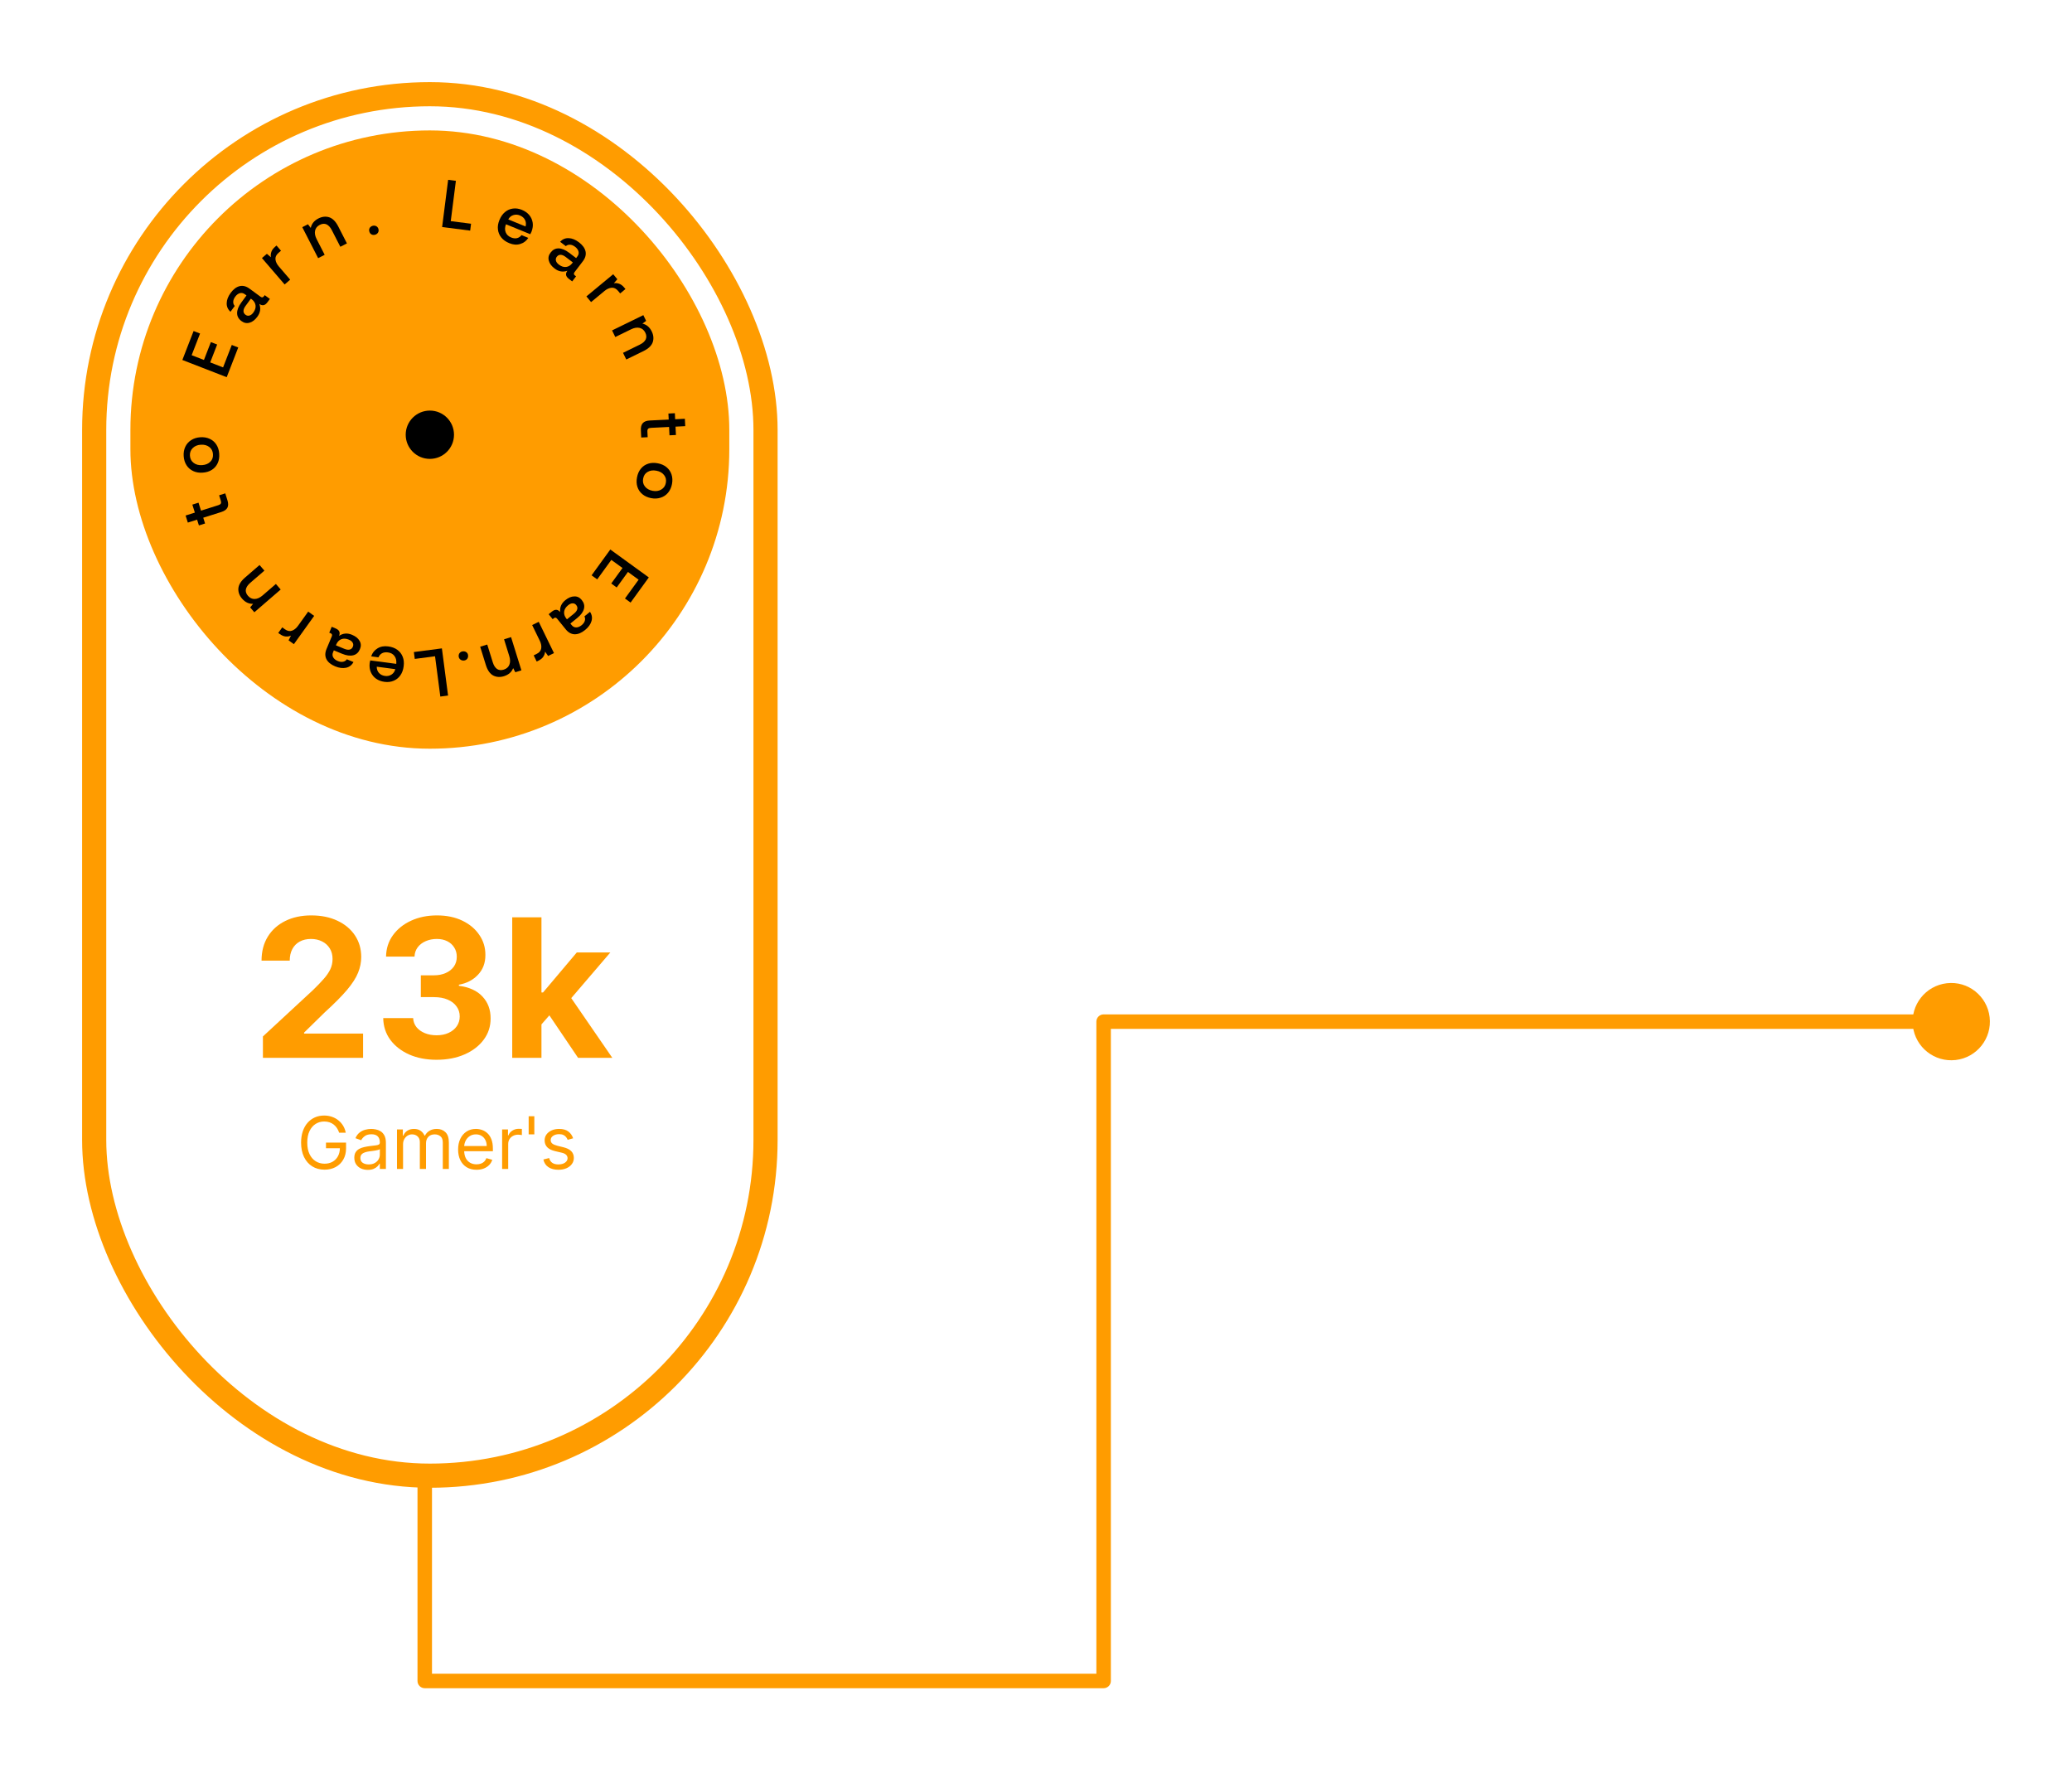 <svg width="429" height="367" viewBox="0 0 429 367" fill="none" xmlns="http://www.w3.org/2000/svg">
<g filter="url(#filter0_d_410_871)">
<rect x="19.5" y="15.5" width="139" height="286" rx="69.5" stroke="#FF9C00" stroke-width="5"/>
<rect x="27" y="23" width="124" height="128" rx="62" fill="#FF9C00"/>
<circle cx="89" cy="86" r="5" fill="black"/>
<path d="M91.492 130.229L85.689 130.989L85.875 132.412L90.074 131.862L91.167 140.205L92.771 139.995L91.492 130.229Z" fill="black"/>
<path d="M82.888 135.819C83.255 135.3 83.48 134.676 83.576 133.951C83.672 133.226 83.618 132.566 83.383 131.981C83.15 131.382 82.787 130.908 82.27 130.528C81.753 130.147 81.13 129.922 80.376 129.822C79.526 129.709 78.785 129.838 78.15 130.237C77.517 130.621 77.089 131.175 76.853 131.882L78.359 132.081C78.525 131.692 78.775 131.412 79.111 131.23C79.462 131.049 79.865 131.003 80.325 131.065C80.911 131.142 81.361 131.386 81.662 131.795C81.977 132.206 82.107 132.72 82.052 133.352L82.041 133.435L76.656 132.721C76.603 132.913 76.565 133.092 76.539 133.288C76.462 133.973 76.536 134.593 76.774 135.15C77.015 135.693 77.366 136.151 77.859 136.5C78.352 136.849 78.933 137.068 79.616 137.159C80.3 137.25 80.92 137.176 81.491 136.939C82.061 136.703 82.522 136.338 82.888 135.819ZM78.003 134.021L81.839 134.53C81.716 135.025 81.469 135.389 81.066 135.648C80.662 135.907 80.224 136.005 79.722 135.938C79.192 135.868 78.779 135.657 78.47 135.318C78.16 134.979 78.004 134.546 78.003 134.021Z" fill="black"/>
<path d="M68.172 126.981L68.445 127.095C68.744 127.219 68.822 127.434 68.692 127.746L67.601 130.371C67.277 131.15 67.276 131.85 67.584 132.466C67.905 133.087 68.507 133.581 69.39 133.948C70.235 134.299 70.992 134.385 71.662 134.238C72.333 134.09 72.848 133.694 73.189 133.059L71.811 132.486C71.641 132.75 71.388 132.919 71.052 132.993C70.717 133.067 70.341 133.018 69.925 132.845C69.471 132.656 69.155 132.388 68.982 132.072C68.808 131.756 68.803 131.403 68.954 131.039L69.121 130.637L70.797 131.333C71.733 131.722 72.516 131.819 73.147 131.655C73.792 131.496 74.248 131.061 74.528 130.385C74.782 129.774 74.761 129.202 74.447 128.675C74.151 128.141 73.624 127.723 72.87 127.41C71.909 127.01 71.024 127.085 70.199 127.641C70.345 127.29 70.362 126.992 70.243 126.729C70.136 126.472 69.862 126.251 69.42 126.068L68.68 125.76L68.172 126.981ZM69.553 129.597L69.65 129.363C69.879 128.849 70.221 128.503 70.676 128.327C71.13 128.15 71.65 128.183 72.221 128.421C72.611 128.583 72.878 128.785 73.023 129.058C73.174 129.319 73.18 129.596 73.061 129.882C72.927 130.207 72.707 130.405 72.403 130.477C72.099 130.549 71.736 130.504 71.294 130.321L69.553 129.597Z" fill="black"/>
<path d="M57.611 127.035L57.885 127.232C58.343 127.56 58.755 127.734 59.132 127.763C59.522 127.799 59.886 127.749 60.243 127.59L59.749 128.569L60.847 129.356L65.046 123.502L63.811 122.616L61.703 125.555C61.342 126.058 60.925 126.399 60.458 126.566C59.992 126.734 59.503 126.643 58.988 126.274L58.439 125.88L57.611 127.035Z" fill="black"/>
<path d="M49.352 117.838C49.307 118.583 49.564 119.29 50.115 119.929C50.768 120.686 51.54 121.042 52.401 121.005L51.797 121.749L52.661 122.751L58.116 118.044L57.123 116.894L54.374 119.265C53.82 119.743 53.284 119.983 52.744 120.003C52.204 120.023 51.731 119.799 51.336 119.341C50.968 118.915 50.831 118.476 50.904 118.022C50.998 117.57 51.291 117.113 51.802 116.672L54.742 114.135L53.74 112.973L50.736 115.565C49.863 116.319 49.407 117.084 49.352 117.838Z" fill="black"/>
<path d="M42.081 103.179L45.811 102.001C46.455 101.797 46.878 101.501 47.08 101.113C47.295 100.72 47.29 100.19 47.083 99.533L46.642 98.138L45.367 98.54L45.715 99.641C45.8 99.909 45.801 100.1 45.728 100.241C45.654 100.383 45.47 100.5 45.202 100.585L41.619 101.717L41.098 100.067L39.823 100.469L40.345 102.12L38.426 102.726L38.888 104.188L40.807 103.582L41.184 104.776L42.459 104.373L42.081 103.179Z" fill="black"/>
<path d="M45.071 91.884C45.341 91.301 45.437 90.659 45.387 89.93C45.337 89.214 45.153 88.592 44.805 88.052C44.457 87.512 44.007 87.12 43.424 86.85C42.841 86.58 42.184 86.471 41.455 86.522C40.739 86.571 40.118 86.769 39.578 87.117C39.038 87.465 38.632 87.916 38.362 88.499C38.092 89.082 37.982 89.725 38.031 90.441C38.082 91.17 38.28 91.791 38.628 92.331C38.976 92.871 39.44 93.262 40.023 93.532C40.606 93.802 41.248 93.898 41.964 93.849C42.693 93.798 43.329 93.613 43.869 93.265C44.409 92.917 44.801 92.467 45.071 91.884ZM43.329 88.535C43.806 88.897 44.051 89.388 44.095 90.019C44.14 90.665 43.965 91.185 43.542 91.595C43.12 92.019 42.557 92.242 41.855 92.291C41.153 92.339 40.579 92.196 40.103 91.834C39.627 91.486 39.368 90.996 39.323 90.351C39.279 89.719 39.468 89.198 39.89 88.774C40.312 88.35 40.86 88.114 41.562 88.066C42.264 88.017 42.853 88.173 43.329 88.535Z" fill="black"/>
<path d="M37.757 70.524L46.939 74.088L49.327 67.936L47.989 67.417L46.187 72.06L43.524 71.026L44.96 67.327L43.661 66.823L42.225 70.522L39.681 69.534L41.422 65.049L40.084 64.529L37.757 70.524Z" fill="black"/>
<path d="M54.811 57.105L54.636 57.343C54.445 57.604 54.217 57.629 53.945 57.43L51.652 55.75C50.971 55.251 50.291 55.084 49.62 55.238C48.941 55.403 48.319 55.871 47.753 56.643C47.213 57.381 46.95 58.096 46.936 58.782C46.921 59.469 47.184 60.063 47.721 60.544L48.602 59.341C48.386 59.112 48.281 58.827 48.289 58.483C48.296 58.14 48.433 57.786 48.699 57.423C48.99 57.026 49.325 56.783 49.673 56.689C50.021 56.595 50.365 56.673 50.683 56.906L51.035 57.164L49.962 58.628C49.363 59.445 49.084 60.183 49.094 60.835C49.096 61.5 49.412 62.045 50.002 62.477C50.536 62.868 51.097 62.983 51.683 62.802C52.272 62.641 52.802 62.227 53.285 61.568C53.9 60.728 54.037 59.852 53.691 58.918C53.998 59.143 54.283 59.23 54.567 59.176C54.842 59.133 55.121 58.919 55.404 58.533L55.878 57.886L54.811 57.105ZM51.943 57.829L52.147 57.979C52.593 58.323 52.848 58.736 52.912 59.22C52.977 59.703 52.822 60.2 52.456 60.7C52.207 61.04 51.947 61.251 51.647 61.328C51.358 61.413 51.087 61.354 50.837 61.171C50.554 60.963 50.413 60.703 50.415 60.39C50.417 60.078 50.546 59.736 50.828 59.35L51.943 57.829Z" fill="black"/>
<path d="M57.253 46.83L56.997 47.05C56.57 47.417 56.304 47.776 56.187 48.136C56.059 48.506 56.022 48.872 56.092 49.257L55.258 48.545L54.234 49.426L58.931 54.889L60.083 53.898L57.725 51.156C57.322 50.686 57.089 50.2 57.036 49.707C56.984 49.214 57.187 48.761 57.667 48.348L58.18 47.907L57.253 46.83Z" fill="black"/>
<path d="M68.141 40.976C67.428 40.757 66.68 40.84 65.928 41.225C65.039 41.68 64.511 42.346 64.343 43.191L63.763 42.429L62.586 43.032L65.87 49.444L67.223 48.751L65.568 45.52C65.234 44.869 65.128 44.291 65.236 43.761C65.344 43.231 65.673 42.825 66.212 42.55C66.713 42.293 67.172 42.263 67.595 42.442C68.012 42.639 68.388 43.032 68.695 43.633L70.466 47.089L71.831 46.39L70.022 42.858C69.496 41.831 68.861 41.209 68.141 40.976Z" fill="black"/>
<path d="M76.55 43.182C76.419 43.405 76.394 43.644 76.465 43.916C76.535 44.189 76.677 44.399 76.897 44.517C77.12 44.648 77.372 44.669 77.645 44.599C77.917 44.528 78.114 44.39 78.259 44.163C78.393 43.954 78.429 43.698 78.358 43.425C78.287 43.153 78.135 42.96 77.913 42.829C77.68 42.715 77.437 42.676 77.165 42.746C76.892 42.817 76.685 42.972 76.55 43.182Z" fill="black"/>
<path d="M91.54 43.002L97.346 43.742L97.528 42.318L93.327 41.782L94.391 33.436L92.786 33.231L91.54 43.002Z" fill="black"/>
<path d="M104.549 39.908C104.062 40.317 103.686 40.862 103.409 41.539C103.131 42.217 103.016 42.869 103.095 43.494C103.168 44.132 103.398 44.683 103.802 45.183C104.205 45.682 104.751 46.058 105.454 46.346C106.248 46.672 106.997 46.735 107.712 46.511C108.422 46.301 108.977 45.874 109.385 45.25L107.979 44.674C107.72 45.009 107.407 45.215 107.035 45.306C106.65 45.392 106.249 45.334 105.819 45.158C105.272 44.934 104.899 44.583 104.712 44.111C104.512 43.634 104.517 43.103 104.731 42.507L104.763 42.429L109.788 44.488C109.889 44.317 109.971 44.153 110.046 43.97C110.295 43.327 110.381 42.709 110.292 42.109C110.197 41.523 109.974 40.991 109.586 40.528C109.198 40.065 108.692 39.705 108.054 39.444C107.416 39.182 106.797 39.096 106.185 39.18C105.573 39.264 105.035 39.499 104.549 39.908ZM108.817 42.889L105.236 41.422C105.48 40.974 105.812 40.684 106.268 40.537C106.724 40.389 107.173 40.406 107.642 40.598C108.137 40.801 108.482 41.109 108.695 41.516C108.908 41.923 108.949 42.38 108.817 42.889Z" fill="black"/>
<path d="M119.273 53.206L119.038 53.027C118.78 52.831 118.759 52.603 118.964 52.334L120.686 50.074C121.198 49.402 121.377 48.725 121.236 48.051C121.084 47.369 120.627 46.738 119.866 46.158C119.138 45.604 118.428 45.329 117.742 45.301C117.055 45.273 116.457 45.525 115.966 46.053L117.152 46.957C117.385 46.745 117.673 46.646 118.016 46.66C118.359 46.673 118.71 46.817 119.068 47.09C119.46 47.388 119.696 47.728 119.784 48.077C119.871 48.427 119.787 48.77 119.548 49.083L119.284 49.43L117.84 48.33C117.034 47.716 116.302 47.424 115.649 47.422C114.985 47.411 114.434 47.716 113.991 48.298C113.59 48.824 113.465 49.383 113.635 49.973C113.785 50.565 114.189 51.103 114.838 51.597C115.667 52.228 116.541 52.381 117.48 52.053C117.25 52.355 117.158 52.639 117.206 52.924C117.244 53.2 117.453 53.483 117.833 53.773L118.471 54.259L119.273 53.206ZM118.602 50.325L118.448 50.527C118.096 50.966 117.678 51.213 117.193 51.269C116.709 51.324 116.215 51.16 115.722 50.785C115.387 50.529 115.18 50.266 115.109 49.964C115.03 49.674 115.094 49.404 115.281 49.158C115.495 48.878 115.757 48.742 116.07 48.75C116.382 48.758 116.721 48.893 117.102 49.183L118.602 50.325Z" fill="black"/>
<path d="M129.5 55.839L129.285 55.579C128.926 55.146 128.572 54.873 128.214 54.749C127.847 54.614 127.481 54.57 127.095 54.633L127.822 53.813L126.961 52.772L121.412 57.366L122.381 58.537L125.166 56.231C125.643 55.836 126.134 55.612 126.628 55.569C127.121 55.525 127.571 55.738 127.975 56.225L128.406 56.746L129.5 55.839Z" fill="black"/>
<path d="M135.15 66.834C135.383 66.125 135.314 65.376 134.943 64.617C134.504 63.72 133.848 63.179 133.007 62.996L133.779 62.43L133.198 61.242L126.727 64.406L127.394 65.772L130.655 64.177C131.313 63.855 131.892 63.76 132.42 63.878C132.947 63.996 133.347 64.333 133.613 64.876C133.86 65.382 133.881 65.841 133.695 66.261C133.49 66.675 133.09 67.043 132.484 67.339L128.995 69.045L129.669 70.423L133.233 68.68C134.27 68.173 134.905 67.549 135.15 66.834Z" fill="black"/>
<path d="M138.455 82.86L134.548 83.051C133.873 83.084 133.389 83.263 133.095 83.587C132.787 83.912 132.657 84.426 132.691 85.115L132.763 86.576L134.098 86.511L134.041 85.358C134.027 85.077 134.075 84.892 134.182 84.774C134.288 84.656 134.497 84.589 134.778 84.576L138.53 84.391L138.615 86.12L139.95 86.055L139.865 84.326L141.875 84.227L141.8 82.696L139.79 82.794L139.729 81.543L138.393 81.609L138.455 82.86Z" fill="black"/>
<path d="M132.692 93.024C132.283 93.519 132.026 94.115 131.89 94.834C131.756 95.538 131.776 96.187 131.975 96.798C132.174 97.408 132.51 97.902 133.005 98.311C133.5 98.72 134.107 98.993 134.826 99.129C135.531 99.263 136.182 99.229 136.793 99.03C137.403 98.831 137.911 98.498 138.32 98.003C138.729 97.508 138.999 96.914 139.133 96.209C139.27 95.491 139.236 94.84 139.037 94.229C138.838 93.618 138.488 93.122 137.993 92.713C137.497 92.304 136.902 92.047 136.197 91.914C135.478 91.777 134.816 91.794 134.205 91.994C133.594 92.193 133.101 92.529 132.692 93.024ZM133.525 96.705C133.156 96.234 133.043 95.697 133.161 95.075C133.282 94.439 133.584 93.981 134.097 93.692C134.613 93.389 135.214 93.317 135.905 93.448C136.596 93.579 137.115 93.864 137.484 94.335C137.855 94.792 137.982 95.332 137.861 95.968C137.743 96.59 137.427 97.046 136.912 97.349C136.396 97.652 135.806 97.74 135.115 97.609C134.424 97.478 133.894 97.176 133.525 96.705Z" fill="black"/>
<path d="M134.335 115.541L126.361 109.76L122.487 115.103L123.649 115.945L126.573 111.912L128.885 113.589L126.556 116.801L127.684 117.619L130.013 114.407L132.223 116.009L129.398 119.905L130.56 120.747L134.335 115.541Z" fill="black"/>
<path d="M114.43 124.184L114.659 123.998C114.911 123.794 115.137 123.828 115.35 124.09L117.14 126.297C117.672 126.953 118.287 127.288 118.975 127.309C119.674 127.322 120.395 127.027 121.138 126.425C121.849 125.849 122.284 125.224 122.473 124.563C122.662 123.903 122.559 123.262 122.161 122.66L121.003 123.6C121.154 123.876 121.183 124.179 121.088 124.509C120.994 124.839 120.771 125.146 120.422 125.43C120.039 125.74 119.654 125.89 119.293 125.892C118.933 125.894 118.62 125.732 118.371 125.426L118.097 125.087L119.507 123.944C120.293 123.306 120.751 122.663 120.907 122.029C121.074 121.386 120.907 120.779 120.446 120.21C120.03 119.697 119.516 119.443 118.903 119.469C118.292 119.475 117.675 119.741 117.041 120.255C116.232 120.911 115.877 121.724 115.974 122.715C115.734 122.419 115.481 122.263 115.193 122.243C114.915 122.214 114.591 122.35 114.22 122.651L113.597 123.157L114.43 124.184ZM117.388 124.213L117.228 124.016C116.885 123.57 116.743 123.105 116.804 122.621C116.864 122.137 117.14 121.696 117.621 121.306C117.949 121.04 118.254 120.902 118.563 120.904C118.864 120.896 119.111 121.021 119.306 121.262C119.528 121.535 119.598 121.822 119.516 122.124C119.435 122.426 119.224 122.724 118.852 123.025L117.388 124.213Z" fill="black"/>
<path d="M111.119 132.952L111.422 132.805C111.929 132.558 112.278 132.279 112.482 131.96C112.7 131.635 112.829 131.29 112.858 130.9L113.485 131.801L114.699 131.209L111.545 124.732L110.179 125.397L111.762 128.649C112.033 129.205 112.134 129.735 112.06 130.225C111.986 130.715 111.673 131.102 111.104 131.379L110.497 131.675L111.119 132.952Z" fill="black"/>
<path d="M102.129 135.852C102.794 136.19 103.545 136.236 104.351 135.985C105.305 135.688 105.94 135.123 106.249 134.319L106.691 135.169L107.954 134.776L105.813 127.897L104.362 128.349L105.441 131.815C105.658 132.513 105.664 133.101 105.467 133.604C105.27 134.108 104.876 134.451 104.298 134.631C103.761 134.799 103.304 134.749 102.917 134.501C102.54 134.236 102.237 133.785 102.036 133.14L100.882 129.432L99.418 129.887L100.597 133.676C100.94 134.778 101.459 135.5 102.129 135.852Z" fill="black"/>
<path d="M96.65 132.485C96.833 132.303 96.918 132.078 96.919 131.796C96.92 131.515 96.837 131.276 96.654 131.106C96.472 130.922 96.233 130.837 95.952 130.836C95.67 130.835 95.445 130.919 95.247 131.101C95.064 131.269 94.965 131.508 94.963 131.79C94.963 132.071 95.06 132.297 95.243 132.48C95.439 132.65 95.664 132.749 95.945 132.75C96.227 132.751 96.466 132.653 96.65 132.485Z" fill="black"/>
<path d="M54.436 215V210.568L64.791 200.98C65.672 200.128 66.41 199.361 67.007 198.679C67.613 197.997 68.072 197.33 68.385 196.676C68.697 196.013 68.854 195.298 68.854 194.531C68.854 193.679 68.66 192.945 68.271 192.33C67.883 191.705 67.353 191.226 66.68 190.895C66.008 190.554 65.246 190.384 64.394 190.384C63.503 190.384 62.727 190.563 62.064 190.923C61.401 191.283 60.89 191.799 60.53 192.472C60.17 193.144 59.99 193.944 59.99 194.872H54.152C54.152 192.969 54.583 191.316 55.445 189.915C56.306 188.513 57.514 187.429 59.067 186.662C60.62 185.895 62.41 185.511 64.436 185.511C66.519 185.511 68.333 185.881 69.876 186.619C71.43 187.348 72.637 188.362 73.499 189.659C74.36 190.956 74.791 192.443 74.791 194.119C74.791 195.218 74.573 196.302 74.138 197.372C73.712 198.442 72.949 199.631 71.851 200.938C70.752 202.235 69.204 203.793 67.206 205.611L62.959 209.773V209.972H75.175V215H54.436ZM90.384 215.398C88.263 215.398 86.374 215.033 84.717 214.304C83.069 213.565 81.767 212.552 80.81 211.264C79.863 209.967 79.376 208.471 79.347 206.776H85.54C85.578 207.486 85.81 208.111 86.237 208.651C86.672 209.181 87.25 209.593 87.969 209.886C88.689 210.18 89.499 210.327 90.398 210.327C91.336 210.327 92.165 210.161 92.884 209.83C93.604 209.498 94.167 209.039 94.575 208.452C94.982 207.865 95.185 207.187 95.185 206.42C95.185 205.644 94.968 204.957 94.532 204.361C94.106 203.755 93.49 203.281 92.685 202.94C91.89 202.599 90.943 202.429 89.844 202.429H87.131V197.912H89.844C90.772 197.912 91.592 197.751 92.302 197.429C93.022 197.107 93.58 196.662 93.978 196.094C94.376 195.516 94.575 194.844 94.575 194.077C94.575 193.348 94.399 192.708 94.049 192.159C93.708 191.6 93.225 191.165 92.6 190.852C91.985 190.54 91.265 190.384 90.441 190.384C89.608 190.384 88.845 190.535 88.154 190.838C87.463 191.132 86.909 191.553 86.492 192.102C86.076 192.652 85.853 193.295 85.825 194.034H79.93C79.958 192.358 80.436 190.881 81.364 189.602C82.292 188.324 83.542 187.325 85.114 186.605C86.696 185.876 88.481 185.511 90.469 185.511C92.477 185.511 94.234 185.876 95.739 186.605C97.245 187.334 98.415 188.319 99.248 189.56C100.091 190.791 100.507 192.173 100.498 193.707C100.507 195.336 100.001 196.695 98.978 197.784C97.965 198.873 96.644 199.564 95.015 199.858V200.085C97.155 200.36 98.784 201.103 99.901 202.315C101.028 203.518 101.587 205.024 101.577 206.832C101.587 208.49 101.109 209.962 100.143 211.25C99.186 212.538 97.865 213.551 96.18 214.29C94.494 215.028 92.562 215.398 90.384 215.398ZM111.538 208.722L111.553 201.463H112.433L119.422 193.182H126.368L116.979 204.148H115.544L111.538 208.722ZM106.055 215V185.909H112.107V215H106.055ZM119.692 215L113.271 205.497L117.305 201.222L126.78 215H119.692Z" fill="#FF9C00"/>
<path d="M70.223 230.5C70.106 230.141 69.952 229.82 69.76 229.536C69.572 229.248 69.346 229.003 69.083 228.801C68.824 228.598 68.529 228.444 68.199 228.337C67.869 228.231 67.507 228.178 67.112 228.178C66.466 228.178 65.878 228.344 65.349 228.678C64.82 229.012 64.399 229.504 64.087 230.154C63.774 230.804 63.618 231.601 63.618 232.545C63.618 233.49 63.776 234.287 64.092 234.937C64.408 235.587 64.836 236.079 65.376 236.413C65.916 236.746 66.523 236.913 67.198 236.913C67.823 236.913 68.373 236.78 68.849 236.514C69.328 236.244 69.701 235.864 69.968 235.374C70.237 234.88 70.372 234.3 70.372 233.632L70.777 233.717H67.496V232.545H71.651V233.717C71.651 234.616 71.459 235.397 71.076 236.061C70.695 236.725 70.17 237.24 69.499 237.606C68.831 237.968 68.064 238.149 67.198 238.149C66.232 238.149 65.383 237.922 64.651 237.467C63.923 237.013 63.355 236.366 62.947 235.528C62.542 234.69 62.34 233.696 62.34 232.545C62.34 231.683 62.455 230.907 62.686 230.218C62.92 229.525 63.251 228.936 63.677 228.449C64.103 227.963 64.607 227.59 65.189 227.331C65.772 227.071 66.413 226.942 67.112 226.942C67.688 226.942 68.224 227.029 68.721 227.203C69.222 227.373 69.668 227.616 70.058 227.933C70.452 228.245 70.781 228.62 71.043 229.056C71.306 229.49 71.487 229.971 71.587 230.5H70.223ZM76.15 238.192C75.632 238.192 75.162 238.094 74.739 237.899C74.316 237.7 73.981 237.414 73.732 237.041C73.484 236.665 73.359 236.21 73.359 235.678C73.359 235.209 73.452 234.829 73.636 234.538C73.821 234.243 74.068 234.012 74.377 233.845C74.686 233.678 75.027 233.554 75.4 233.472C75.776 233.387 76.154 233.32 76.534 233.27C77.031 233.206 77.434 233.158 77.743 233.126C78.056 233.091 78.283 233.032 78.425 232.95C78.571 232.869 78.643 232.727 78.643 232.524V232.482C78.643 231.956 78.5 231.548 78.212 231.256C77.928 230.965 77.496 230.82 76.918 230.82C76.317 230.82 75.847 230.951 75.506 231.214C75.165 231.477 74.925 231.757 74.787 232.055L73.594 231.629C73.807 231.132 74.091 230.745 74.446 230.468C74.805 230.187 75.195 229.992 75.618 229.882C76.044 229.768 76.463 229.712 76.875 229.712C77.138 229.712 77.44 229.744 77.781 229.808C78.125 229.868 78.457 229.994 78.777 230.186C79.1 230.377 79.368 230.667 79.581 231.054C79.794 231.441 79.9 231.96 79.9 232.609V238H78.643V236.892H78.579C78.494 237.07 78.352 237.26 78.153 237.462C77.954 237.664 77.69 237.837 77.36 237.979C77.029 238.121 76.626 238.192 76.15 238.192ZM76.342 237.062C76.839 237.062 77.258 236.965 77.599 236.77C77.944 236.574 78.203 236.322 78.377 236.013C78.555 235.704 78.643 235.379 78.643 235.038V233.888C78.59 233.952 78.473 234.01 78.292 234.064C78.114 234.113 77.908 234.158 77.674 234.197C77.443 234.232 77.218 234.264 76.998 234.293C76.781 234.317 76.605 234.339 76.47 234.357C76.143 234.399 75.838 234.468 75.554 234.564C75.273 234.657 75.046 234.797 74.872 234.985C74.702 235.17 74.616 235.422 74.616 235.741C74.616 236.178 74.778 236.509 75.101 236.732C75.428 236.952 75.842 237.062 76.342 237.062ZM82.195 238V229.818H83.409V231.097H83.516C83.686 230.66 83.962 230.321 84.342 230.079C84.722 229.834 85.178 229.712 85.711 229.712C86.25 229.712 86.7 229.834 87.058 230.079C87.421 230.321 87.703 230.66 87.905 231.097H87.99C88.2 230.674 88.514 230.338 88.933 230.09C89.352 229.838 89.855 229.712 90.441 229.712C91.172 229.712 91.771 229.941 92.236 230.399C92.701 230.853 92.934 231.562 92.934 232.524V238H91.677V232.524C91.677 231.92 91.511 231.489 91.181 231.23C90.851 230.971 90.462 230.841 90.015 230.841C89.439 230.841 88.994 231.015 88.678 231.363C88.362 231.707 88.204 232.144 88.204 232.673V238H86.925V232.396C86.925 231.931 86.774 231.556 86.472 231.272C86.171 230.985 85.782 230.841 85.306 230.841C84.979 230.841 84.674 230.928 84.39 231.102C84.109 231.276 83.882 231.517 83.708 231.826C83.537 232.132 83.452 232.485 83.452 232.886V238H82.195ZM98.662 238.17C97.874 238.17 97.194 237.996 96.622 237.648C96.054 237.297 95.616 236.807 95.307 236.178C95.001 235.546 94.849 234.811 94.849 233.973C94.849 233.135 95.001 232.396 95.307 231.757C95.616 231.114 96.045 230.614 96.596 230.255C97.15 229.893 97.796 229.712 98.535 229.712C98.961 229.712 99.382 229.783 99.797 229.925C100.213 230.067 100.591 230.298 100.932 230.617C101.273 230.933 101.544 231.352 101.747 231.874C101.949 232.396 102.05 233.039 102.05 233.803V234.335H95.743V233.249H100.772C100.772 232.787 100.68 232.375 100.495 232.013C100.314 231.651 100.055 231.365 99.717 231.155C99.383 230.946 98.989 230.841 98.535 230.841C98.034 230.841 97.601 230.965 97.235 231.214C96.873 231.459 96.594 231.778 96.399 232.173C96.203 232.567 96.106 232.989 96.106 233.44V234.165C96.106 234.783 96.212 235.306 96.425 235.736C96.642 236.162 96.942 236.487 97.326 236.711C97.709 236.931 98.155 237.041 98.662 237.041C98.993 237.041 99.291 236.995 99.557 236.903C99.827 236.807 100.06 236.665 100.255 236.477C100.451 236.285 100.601 236.047 100.708 235.763L101.922 236.104C101.795 236.516 101.58 236.878 101.278 237.19C100.976 237.499 100.603 237.741 100.159 237.915C99.715 238.085 99.216 238.17 98.662 238.17ZM103.963 238V229.818H105.177V231.054H105.262C105.411 230.649 105.681 230.321 106.072 230.069C106.463 229.816 106.903 229.69 107.393 229.69C107.485 229.69 107.601 229.692 107.739 229.696C107.878 229.699 107.982 229.705 108.053 229.712V230.99C108.011 230.979 107.913 230.963 107.761 230.942C107.611 230.917 107.453 230.905 107.286 230.905C106.889 230.905 106.534 230.988 106.221 231.155C105.912 231.319 105.667 231.546 105.486 231.837C105.308 232.125 105.22 232.453 105.22 232.822V238H103.963ZM110.63 227.091V230.841H109.458V227.091H110.63ZM118.664 231.651L117.535 231.97C117.464 231.782 117.359 231.599 117.221 231.422C117.086 231.24 116.901 231.091 116.667 230.974C116.432 230.857 116.132 230.798 115.767 230.798C115.266 230.798 114.849 230.914 114.515 231.145C114.185 231.372 114.019 231.661 114.019 232.013C114.019 232.325 114.133 232.572 114.36 232.753C114.588 232.934 114.943 233.085 115.426 233.206L116.64 233.504C117.372 233.682 117.917 233.953 118.275 234.319C118.634 234.681 118.813 235.148 118.813 235.72C118.813 236.189 118.678 236.608 118.409 236.977C118.142 237.347 117.769 237.638 117.29 237.851C116.811 238.064 116.253 238.17 115.617 238.17C114.783 238.17 114.092 237.989 113.545 237.627C112.998 237.265 112.652 236.736 112.507 236.04L113.7 235.741C113.813 236.182 114.028 236.512 114.344 236.732C114.664 236.952 115.081 237.062 115.596 237.062C116.182 237.062 116.647 236.938 116.992 236.69C117.34 236.437 117.514 236.136 117.514 235.784C117.514 235.5 117.414 235.262 117.215 235.07C117.017 234.875 116.711 234.729 116.299 234.634L114.936 234.314C114.186 234.136 113.636 233.861 113.284 233.488C112.936 233.112 112.762 232.641 112.762 232.077C112.762 231.615 112.892 231.207 113.151 230.852C113.414 230.496 113.771 230.218 114.222 230.015C114.676 229.813 115.191 229.712 115.767 229.712C116.576 229.712 117.212 229.889 117.674 230.244C118.139 230.599 118.469 231.068 118.664 231.651Z" fill="#FF9C00"/>
<path d="M89.442 301.503C89.442 300.675 88.771 300.003 87.942 300.003C87.114 300.003 86.442 300.675 86.442 301.503L89.442 301.503ZM396.053 208.422C396.562 212.811 400.533 215.956 404.922 215.447C409.311 214.938 412.456 210.967 411.947 206.578C411.438 202.189 407.467 199.044 403.078 199.553C398.689 200.062 395.544 204.033 396.053 208.422ZM87.942 344L86.442 344C86.442 344.828 87.114 345.5 87.942 345.5L87.942 344ZM228.5 344L228.5 345.5C229.329 345.5 230 344.828 230 344L228.5 344ZM228.5 207.5L228.5 206C228.102 206 227.721 206.158 227.439 206.439C227.158 206.721 227 207.102 227 207.5L228.5 207.5ZM86.442 301.503L86.442 344L89.442 344L89.442 301.503L86.442 301.503ZM87.942 345.5L228.5 345.5L228.5 342.5L87.942 342.5L87.942 345.5ZM230 344L230 207.5L227 207.5L227 344L230 344ZM228.5 209L404 209L404 206L228.5 206L228.5 209Z" fill="#FF9C00"/>
</g>
<defs>
<filter id="filter0_d_410_871" x="0" y="0" width="429.001" height="366.5" filterUnits="userSpaceOnUse" color-interpolation-filters="sRGB">
<feFlood flood-opacity="0" result="BackgroundImageFix"/>
<feColorMatrix in="SourceAlpha" type="matrix" values="0 0 0 0 0 0 0 0 0 0 0 0 0 0 0 0 0 0 127 0" result="hardAlpha"/>
<feOffset dy="4"/>
<feGaussianBlur stdDeviation="8.5"/>
<feComposite in2="hardAlpha" operator="out"/>
<feColorMatrix type="matrix" values="0 0 0 0 1 0 0 0 0 1 0 0 0 0 1 0 0 0 0.25 0"/>
<feBlend mode="normal" in2="BackgroundImageFix" result="effect1_dropShadow_410_871"/>
<feBlend mode="normal" in="SourceGraphic" in2="effect1_dropShadow_410_871" result="shape"/>
</filter>
</defs>
</svg>
